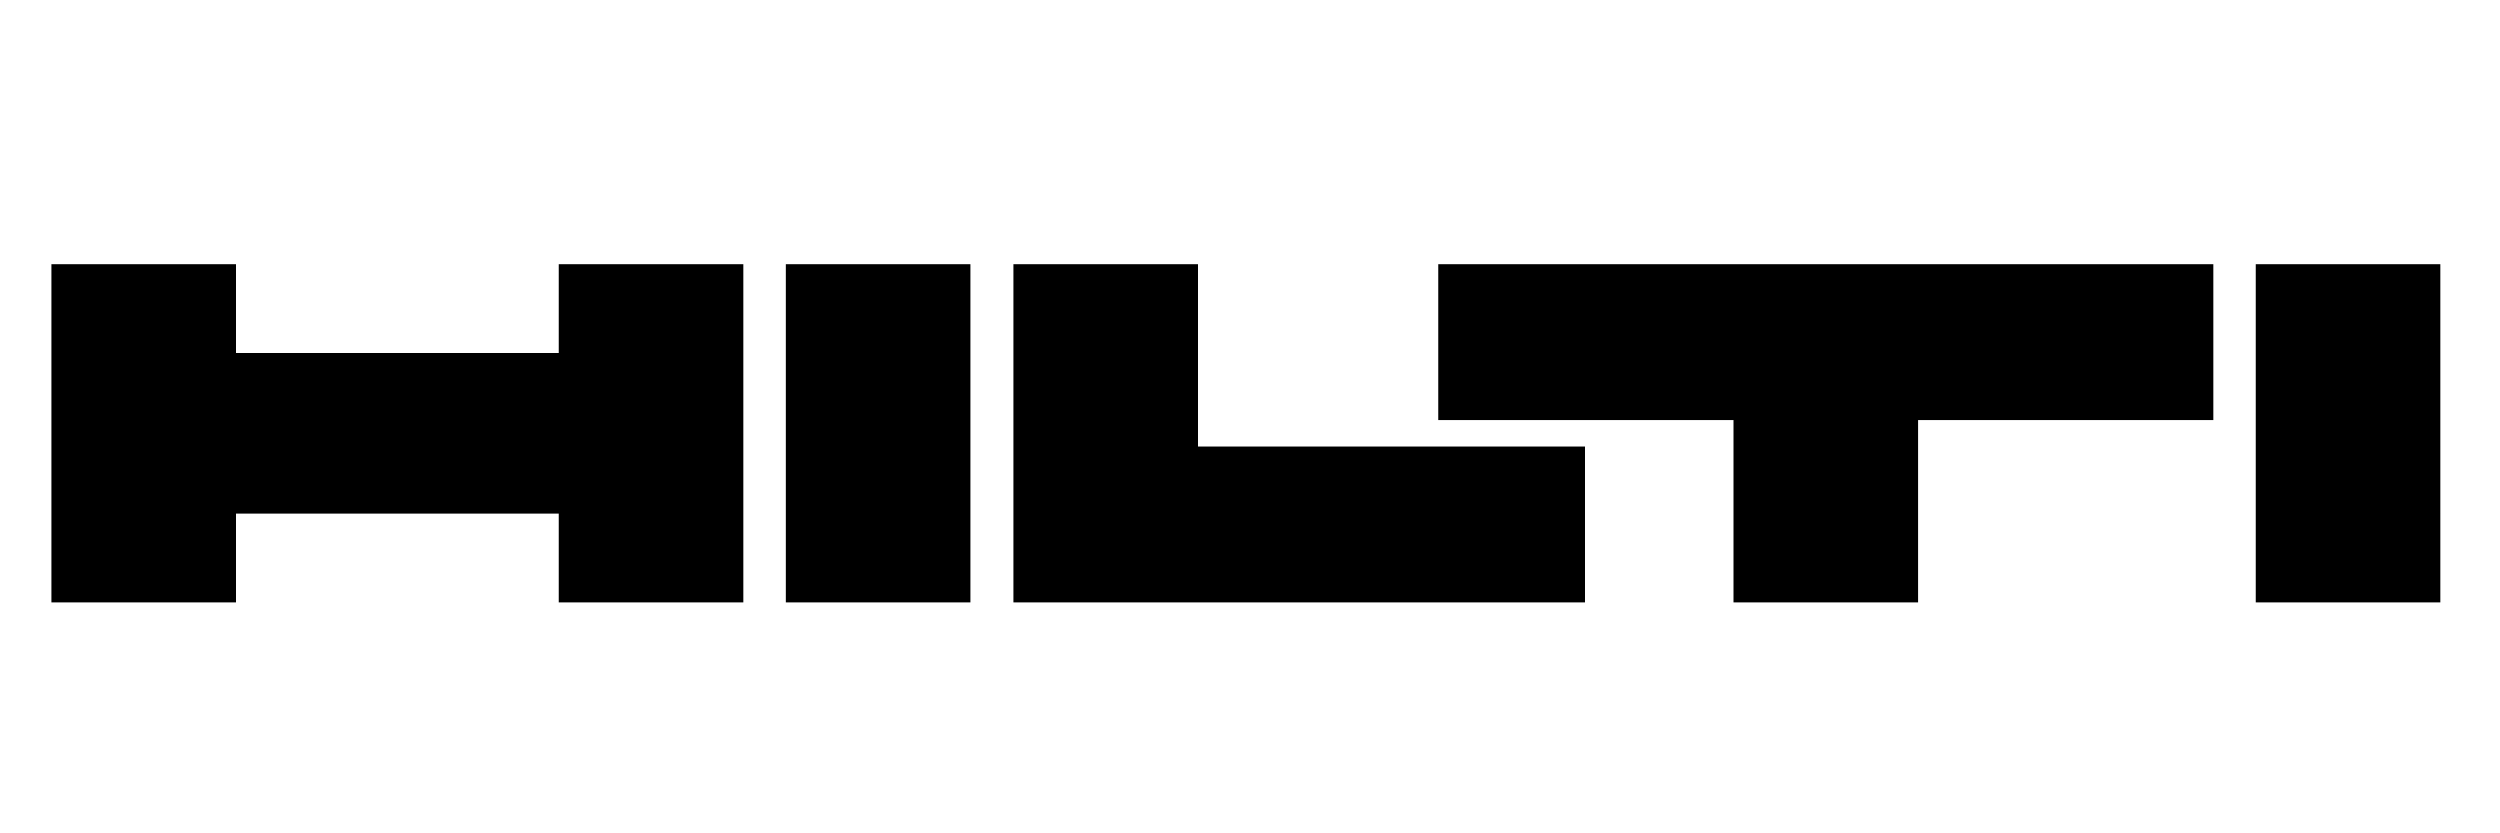 <?xml version="1.0" encoding="UTF-8"?>
<svg id="b" data-name="Layer 2" xmlns="http://www.w3.org/2000/svg" viewBox="0 0 300 100">
  <g id="c" data-name="Layer 1">
    <g>
      <path d="m116.45,72.29h-22.15V31.7h22.15v40.59Zm176.39-40.59h-22.15v40.59h22.15V31.7ZM6.17,72.29h22.15v-10.66h38.73v10.66h22.15V31.7h-22.15v10.66H28.32v-10.66H6.17v40.59Zm115.44,0h68.59v-18.71h-46.44v-21.88h-22.15v40.59Zm50.98-21.88h35.43v21.88h22.15v-21.88h35.43v-18.71h-93.01v18.71Z" stroke-width="0"/>
      <rect width="300" height="100" fill="none" stroke-width="0"/>
    </g>
  </g>
</svg>